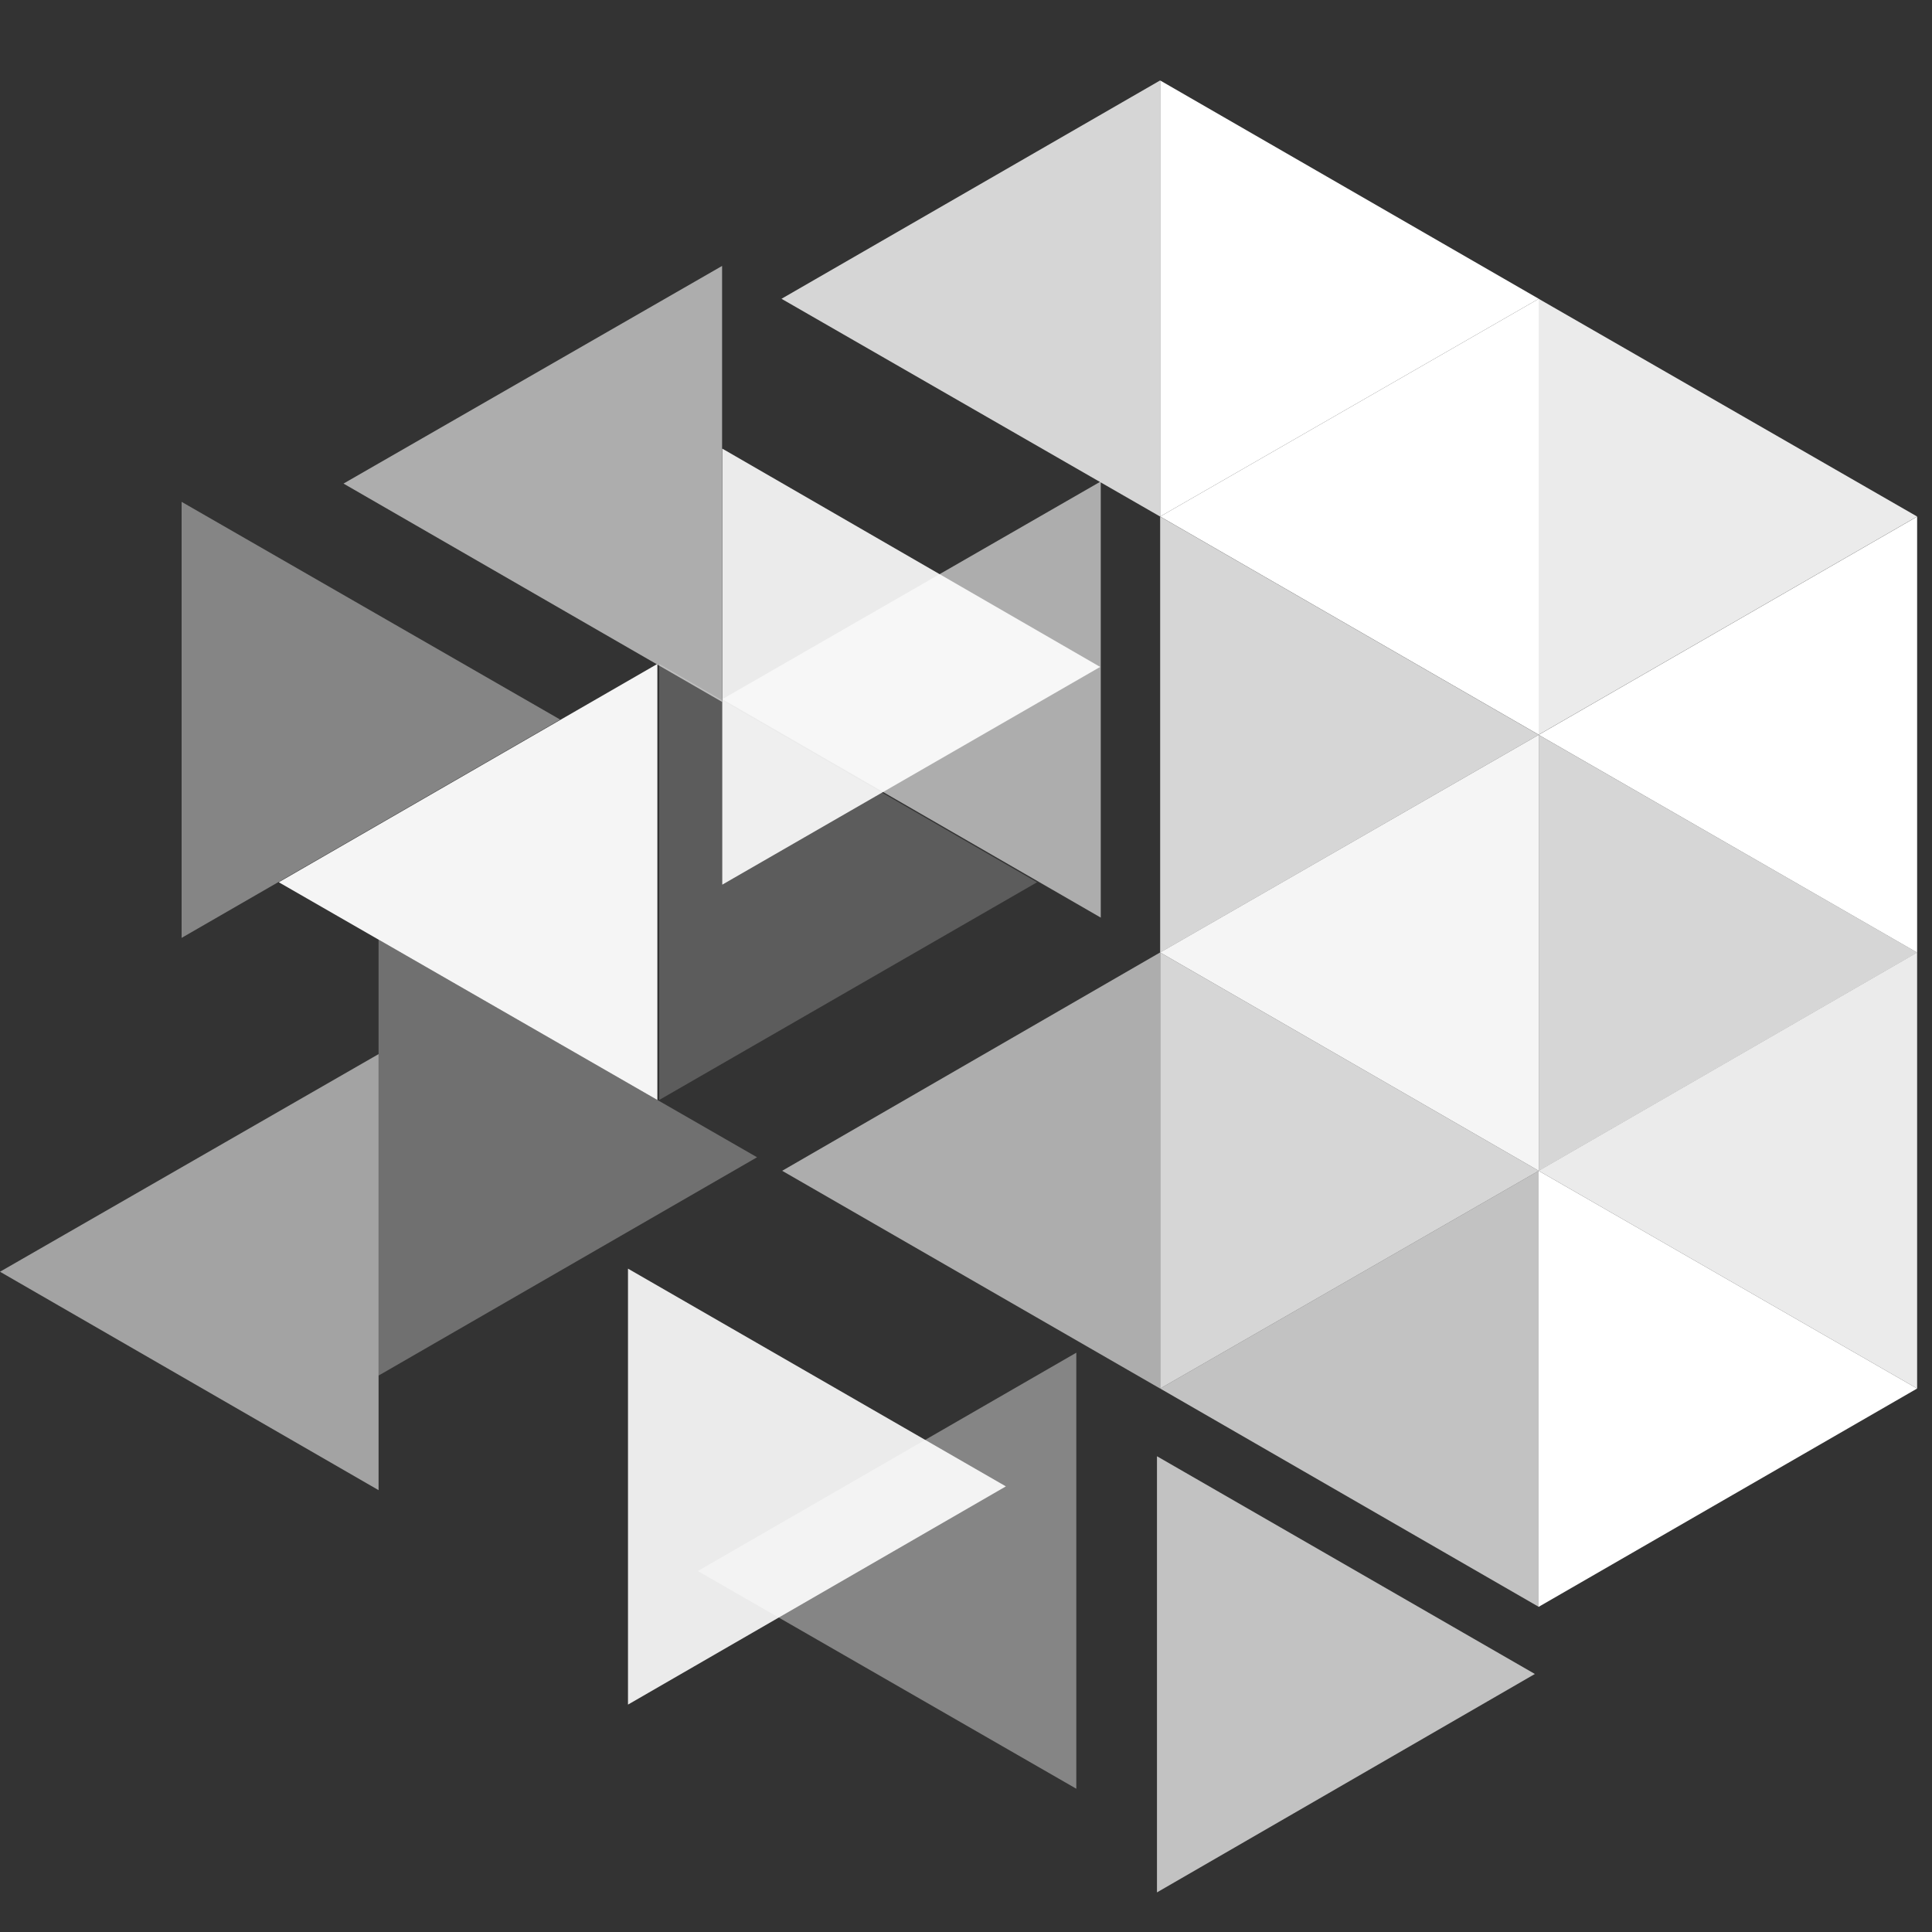 <svg width="20" height="20" viewBox="0 0 20 20" fill="none" xmlns="http://www.w3.org/2000/svg">
<rect x="0" y="0" width="20" height="20" fill="#333333" stroke="none"/>
<g clip-path="url(#clip0_7348_85107)">
<path d="M12.01 0.833V5.347L15.929 3.093L12.01 0.833Z" fill="white"/>
<path opacity="0.9" d="M15.928 3.093V7.606L19.846 5.347L15.928 3.093Z" fill="white"/>
<path opacity="0.8" d="M12.01 5.348V9.861L15.929 7.607L12.01 5.348ZM15.929 7.608V12.121L19.847 9.861L15.929 7.608Z" fill="white"/>
<path opacity="0.8" d="M12.01 9.86V14.374L15.929 12.12L12.01 9.86Z" fill="white"/>
<path d="M15.928 12.12V16.634L19.846 14.374L15.928 12.12Z" fill="white"/>
<path opacity="0.4" d="M1.88 5.195V9.709L5.799 7.449L1.88 5.195Z" fill="white"/>
<path opacity="0.2" d="M6.824 6.873V11.387L10.736 9.133L6.824 6.873Z" fill="white"/>
<path opacity="0.3" d="M3.919 9.727V14.24L7.837 11.98L3.919 9.727Z" fill="white"/>
<path opacity="0.9" d="M6.501 13.133V17.646L10.413 15.387L6.501 13.133Z" fill="white"/>
<path opacity="0.7" d="M11.977 15.075V19.59L15.889 17.329L11.977 15.075Z" fill="white"/>
<path opacity="0.9" d="M7.477 4.644V9.158L11.389 6.904L7.477 4.644Z" fill="white"/>
<path opacity="0.8" d="M12.009 0.833V5.347L8.09 3.093L12.009 0.833Z" fill="white"/>
<path opacity="0.6" d="M7.475 2.753V7.266L3.556 5.006L7.475 2.753Z" fill="white"/>
<path opacity="0.6" d="M11.395 4.984V9.499L7.477 7.238L11.395 4.984Z" fill="white"/>
<path opacity="0.95" d="M6.805 6.873V11.387L2.886 9.133L6.805 6.873Z" fill="white"/>
<path opacity="0.6" d="M12.009 9.86V14.374L8.097 12.12L12.009 9.86Z" fill="white"/>
<path opacity="0.55" d="M3.919 10.912V15.426L0 13.165L3.919 10.912Z" fill="white"/>
<path d="M19.846 5.348V9.861L15.928 7.607L19.846 5.348Z" fill="white"/>
<path opacity="0.95" d="M15.929 7.607V12.12L12.01 9.86L15.929 7.607Z" fill="white"/>
<path opacity="0.9" d="M19.846 9.86V14.374L15.928 12.12L19.846 9.86Z" fill="white"/>
<path opacity="0.7" d="M15.929 12.12V16.634L12.01 14.374L15.929 12.12Z" fill="white"/>
<path opacity="0.4" d="M11.142 14.003V18.517L7.224 16.263L11.142 14.003Z" fill="white"/>
<path d="M15.929 3.093V7.606L12.01 5.347L15.929 3.093Z" fill="white"/>
</g>
<defs>
<clipPath id="clip0_7348_85107">
<rect width="20" height="20" fill="white"/>
</clipPath>
</defs>
</svg>
